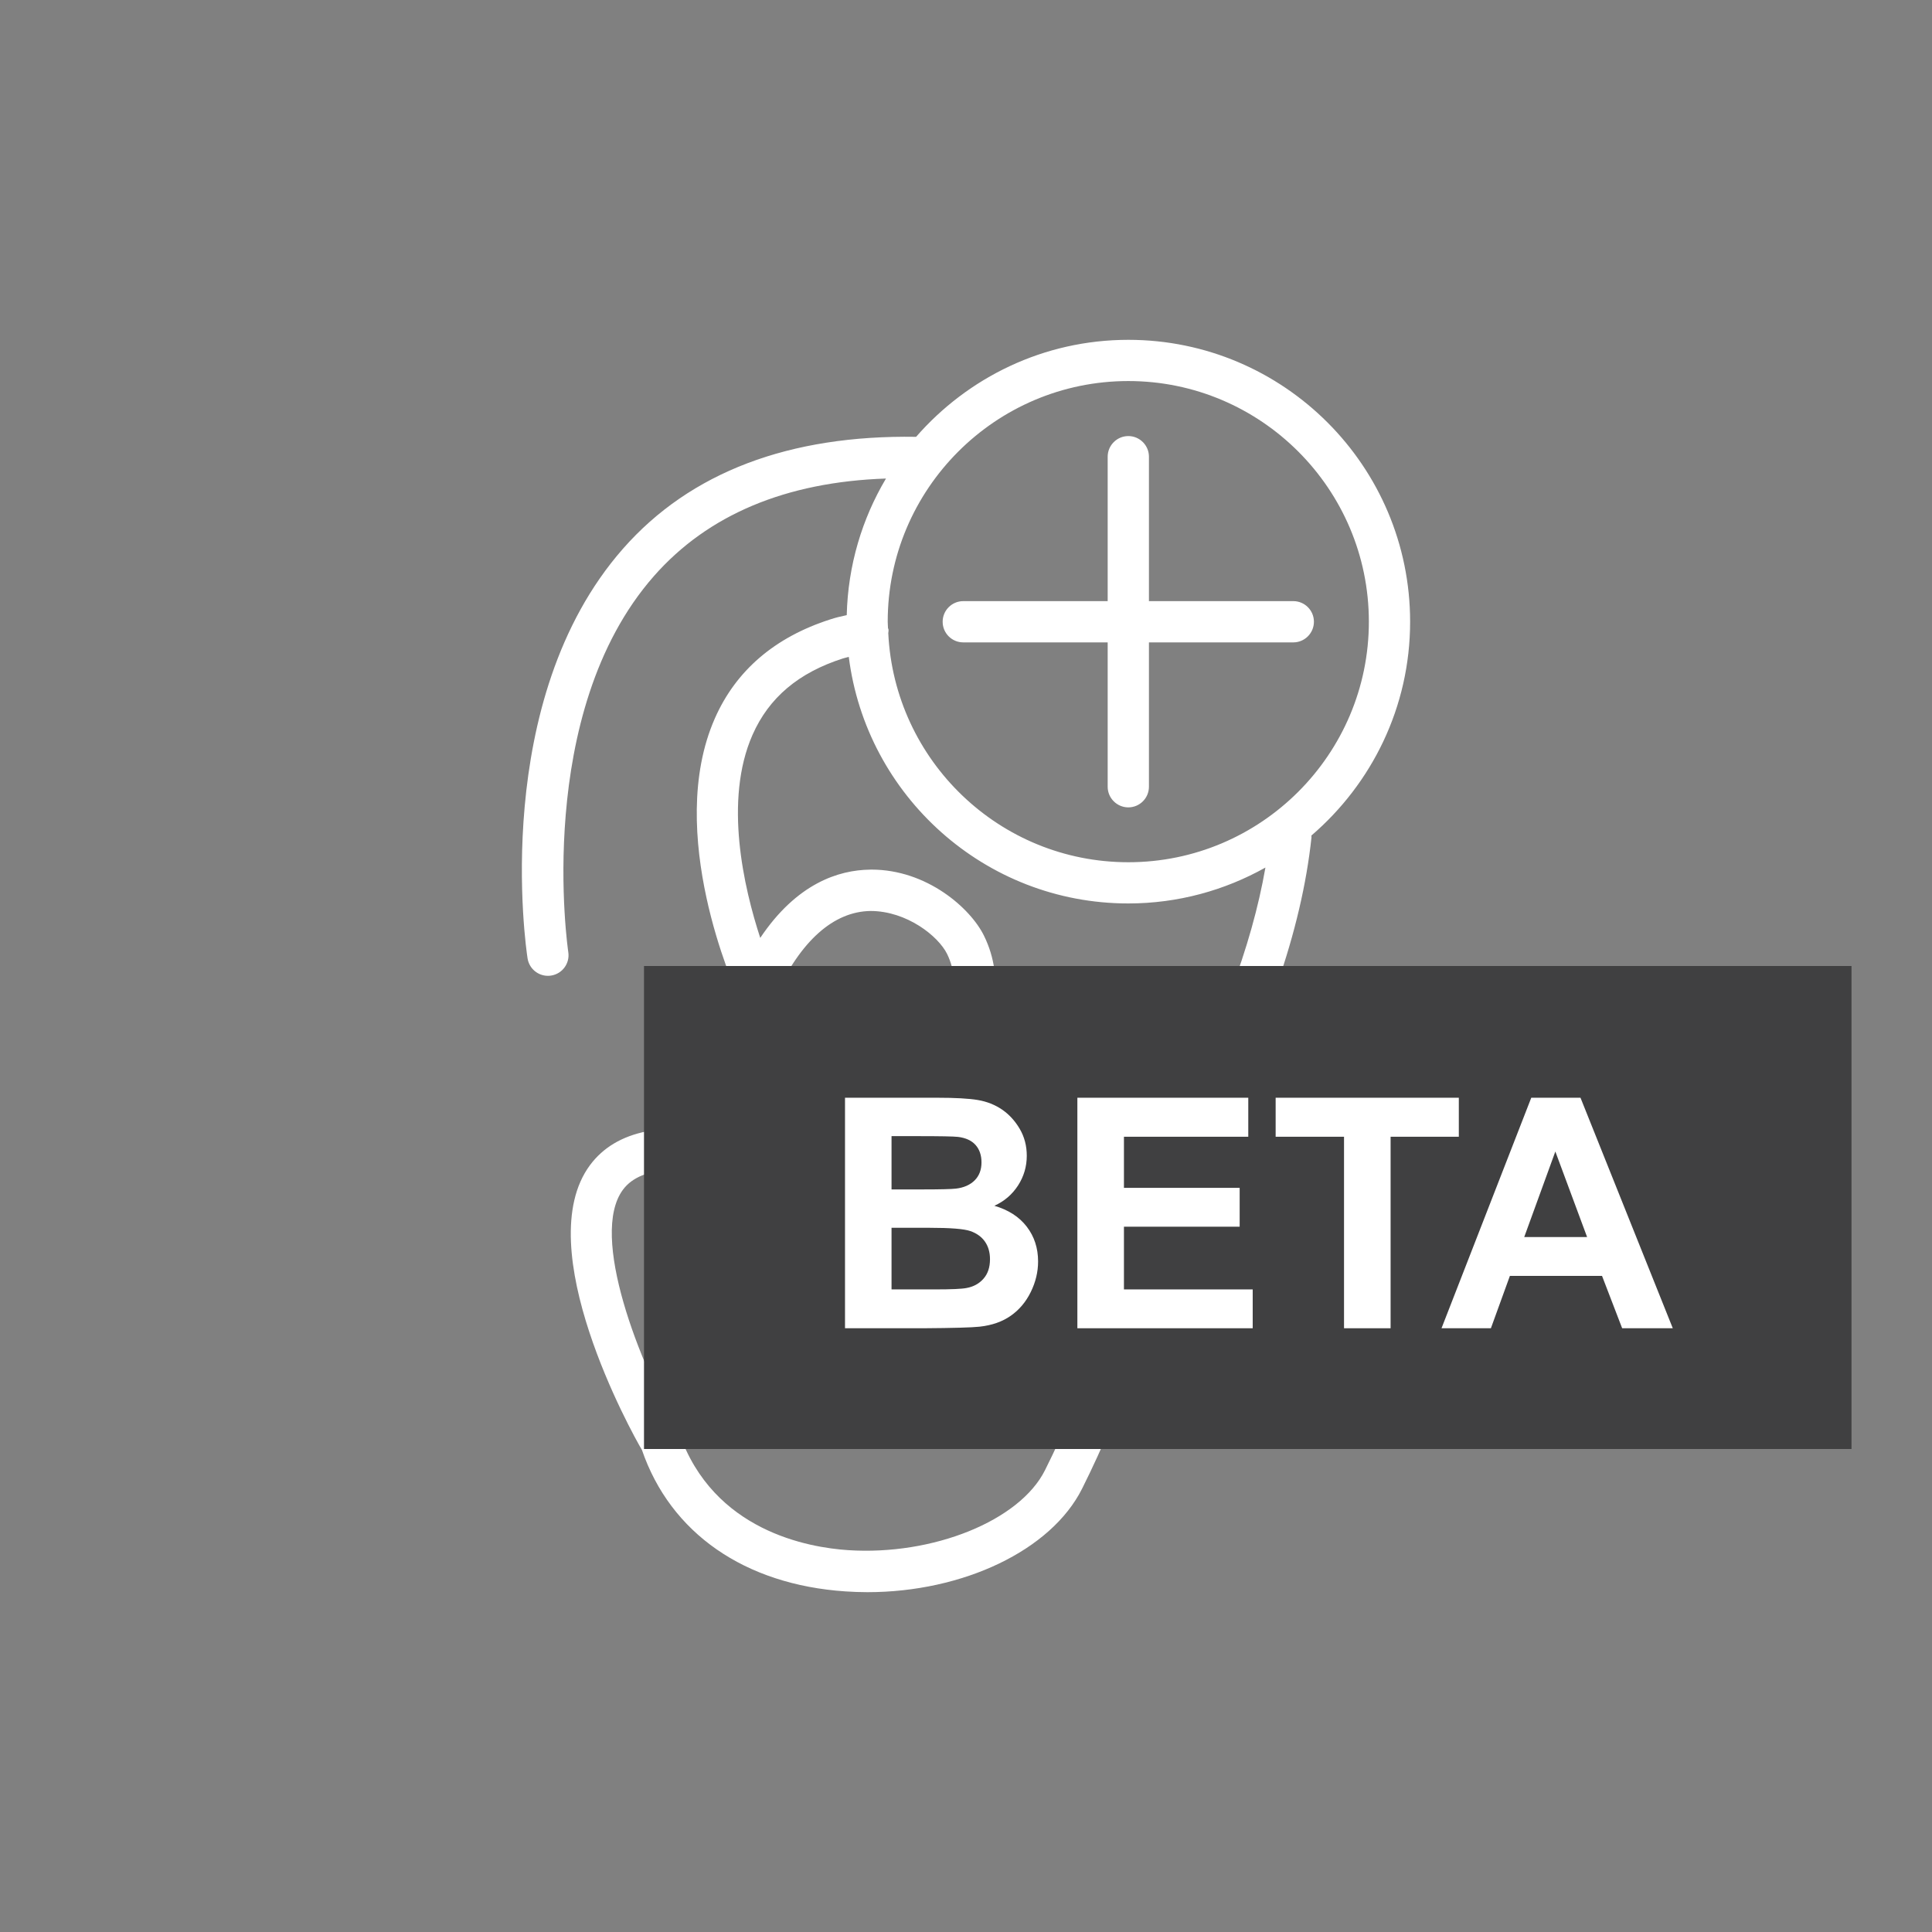 <?xml version="1.0" encoding="UTF-8" standalone="no"?>
<!DOCTYPE svg PUBLIC "-//W3C//DTD SVG 1.1//EN" "http://www.w3.org/Graphics/SVG/1.1/DTD/svg11.dtd">
<svg width="100%" height="100%" viewBox="0 0 48 48" version="1.1" xmlns="http://www.w3.org/2000/svg" xmlns:xlink="http://www.w3.org/1999/xlink" xml:space="preserve" xmlns:serif="http://www.serif.com/" style="fill-rule:evenodd;clip-rule:evenodd;stroke-linejoin:round;stroke-miterlimit:1.414;">
    <rect x="0" y="0" width="48" height="48" fill="#808080" stroke="none"/>
    <g>
        <path d="M32.581,20.759C32.58,20.773 32.585,20.784 32.584,20.799C32.34,23.109 31.431,25.717 29.882,28.546C29.224,29.748 28.98,30.739 28.702,31.888C28.373,33.231 27.999,34.756 26.885,36.984C26.117,38.519 23.927,39.557 21.55,39.557C21.37,39.557 21.188,39.55 21.006,39.538C18.499,39.37 16.657,38.089 15.949,36.024C15.693,35.593 13.146,30.993 14.657,28.949C15.31,28.07 16.547,27.824 18.339,28.229C19.122,28.405 19.404,29.466 19.73,30.697C19.951,31.533 20.335,32.903 20.746,32.895C20.845,32.895 22.002,32.973 22.359,32.364C22.56,32.024 22.683,31.133 21.26,29.013C21.115,28.796 21.156,28.506 21.353,28.337C22.227,27.594 24.32,25.311 23.531,23.702C23.313,23.258 22.53,22.635 21.631,22.633C20.711,22.645 19.893,23.372 19.268,24.736C19.184,24.918 19.002,25.034 18.802,25.034C18.601,25.034 18.42,24.918 18.336,24.736C18.26,24.572 16.509,20.689 17.76,17.849C18.284,16.658 19.251,15.83 20.63,15.388C20.747,15.349 20.886,15.314 21.037,15.283C21.067,14.045 21.418,12.889 22.012,11.889C19.529,11.974 17.59,12.785 16.247,14.312C13.249,17.722 14.11,23.595 14.119,23.655C14.162,23.934 13.971,24.195 13.691,24.238C13.665,24.242 13.639,24.244 13.613,24.244C13.364,24.244 13.146,24.063 13.107,23.809C13.066,23.549 12.168,17.4 15.477,13.634C17.155,11.724 19.623,10.803 22.76,10.853C24.045,9.38 25.929,8.443 28.033,8.443C31.894,8.443 35.034,11.583 35.034,15.447C35.034,17.571 34.079,19.473 32.581,20.759ZM22.055,15.446C22.055,15.499 22.061,15.552 22.062,15.606C22.066,15.619 22.073,15.628 22.075,15.641C22.079,15.672 22.07,15.702 22.069,15.732C22.221,18.895 24.831,21.422 28.033,21.422C31.328,21.422 34.009,18.742 34.009,15.446C34.009,12.149 31.328,9.467 28.033,9.467C24.735,9.467 22.054,12.15 22.055,15.446ZM31.439,21.554C30.43,22.12 29.268,22.446 28.03,22.446C24.467,22.446 21.522,19.768 21.088,16.32C21.04,16.334 20.983,16.346 20.942,16.359C19.839,16.712 19.104,17.334 18.697,18.255C17.978,19.886 18.48,22.053 18.888,23.302C19.799,21.943 20.841,21.615 21.615,21.606C21.628,21.605 21.641,21.605 21.653,21.605C23.025,21.605 24.111,22.561 24.447,23.248C25.529,25.45 23.245,27.948 22.349,28.81C23.494,30.626 23.784,31.962 23.236,32.888C22.543,34.062 20.811,33.92 20.74,33.913C19.539,34.02 19.116,32.392 18.736,30.957C18.577,30.357 18.311,29.354 18.091,29.22C17.176,29.016 15.963,28.901 15.477,29.558C14.635,30.697 15.887,33.871 16.875,35.605C17.72,38.041 20.089,38.448 21.071,38.513C23.181,38.651 25.336,37.783 25.963,36.526C27.027,34.398 27.385,32.935 27.702,31.642C27.99,30.474 28.26,29.374 28.982,28.053C30.274,25.697 31.098,23.514 31.439,21.554ZM23.42,15.447C23.42,15.164 23.65,14.935 23.933,14.935L27.52,14.935L27.52,11.346C27.52,11.064 27.751,10.834 28.033,10.834C28.315,10.834 28.545,11.064 28.545,11.346L28.545,14.935L32.132,14.935C32.414,14.935 32.644,15.164 32.644,15.447C32.644,15.73 32.414,15.96 32.132,15.96L28.545,15.96L28.545,19.547C28.545,19.829 28.315,20.059 28.033,20.059C27.751,20.059 27.52,19.829 27.52,19.547L27.52,15.96L23.933,15.96C23.649,15.96 23.42,15.731 23.42,15.447Z" style="fill:white;fill-rule:nonzero;"/>
        <rect id="banner-1" serif:id="banner 1" x="16" y="24" width="30" height="12" style="fill:rgb(64,64,65);"/>
        <g transform="matrix(1,0,0,1,31,33)">
            <g transform="matrix(1,0,0,1,-10.592,0)">
                <path d="M0.586,-5.727L2.875,-5.727C3.328,-5.727 3.666,-5.708 3.889,-5.67C4.111,-5.632 4.311,-5.553 4.486,-5.434C4.662,-5.314 4.809,-5.154 4.926,-4.955C5.043,-4.756 5.102,-4.533 5.102,-4.285C5.102,-4.017 5.029,-3.771 4.885,-3.547C4.74,-3.323 4.544,-3.155 4.297,-3.043C4.646,-2.941 4.914,-2.768 5.102,-2.523C5.289,-2.279 5.383,-1.991 5.383,-1.66C5.383,-1.4 5.322,-1.146 5.201,-0.9C5.08,-0.654 4.915,-0.458 4.705,-0.311C4.495,-0.163 4.237,-0.073 3.93,-0.039C3.737,-0.018 3.272,-0.005 2.535,0L0.586,0L0.586,-5.727ZM1.742,-4.773L1.742,-3.449L2.5,-3.449C2.951,-3.449 3.23,-3.456 3.34,-3.469C3.538,-3.492 3.693,-3.561 3.807,-3.674C3.92,-3.787 3.977,-3.936 3.977,-4.121C3.977,-4.298 3.928,-4.442 3.83,-4.553C3.732,-4.663 3.587,-4.73 3.395,-4.754C3.28,-4.767 2.951,-4.773 2.406,-4.773L1.742,-4.773ZM1.742,-2.496L1.742,-0.965L2.813,-0.965C3.229,-0.965 3.493,-0.977 3.605,-1C3.777,-1.031 3.917,-1.107 4.025,-1.229C4.133,-1.35 4.188,-1.512 4.188,-1.715C4.188,-1.887 4.146,-2.033 4.063,-2.152C3.979,-2.272 3.859,-2.359 3.701,-2.414C3.544,-2.469 3.202,-2.496 2.676,-2.496L1.742,-2.496Z" style="fill:white;fill-rule:nonzero;"/>
                <path d="M6.359,0L6.359,-5.727L10.605,-5.727L10.605,-4.758L7.516,-4.758L7.516,-3.488L10.391,-3.488L10.391,-2.523L7.516,-2.523L7.516,-0.965L10.715,-0.965L10.715,0L6.359,0Z" style="fill:white;fill-rule:nonzero;"/>
                <path d="M12.984,0L12.984,-4.758L11.285,-4.758L11.285,-5.727L15.836,-5.727L15.836,-4.758L14.141,-4.758L14.141,0L12.984,0Z" style="fill:white;fill-rule:nonzero;"/>
            </g>
            <g transform="matrix(1,0,0,1,4.814,0)">
                <path d="M5.746,0L4.488,0L3.988,-1.301L1.699,-1.301L1.227,0L0,0L2.23,-5.727L3.453,-5.727L5.746,0ZM3.617,-2.266L2.828,-4.391L2.055,-2.266L3.617,-2.266Z" style="fill:white;fill-rule:nonzero;"/>
            </g>
        </g>
        <rect x="2" y="2" width="44" height="22" style="fill:none;"/>
    </g>
</svg>
